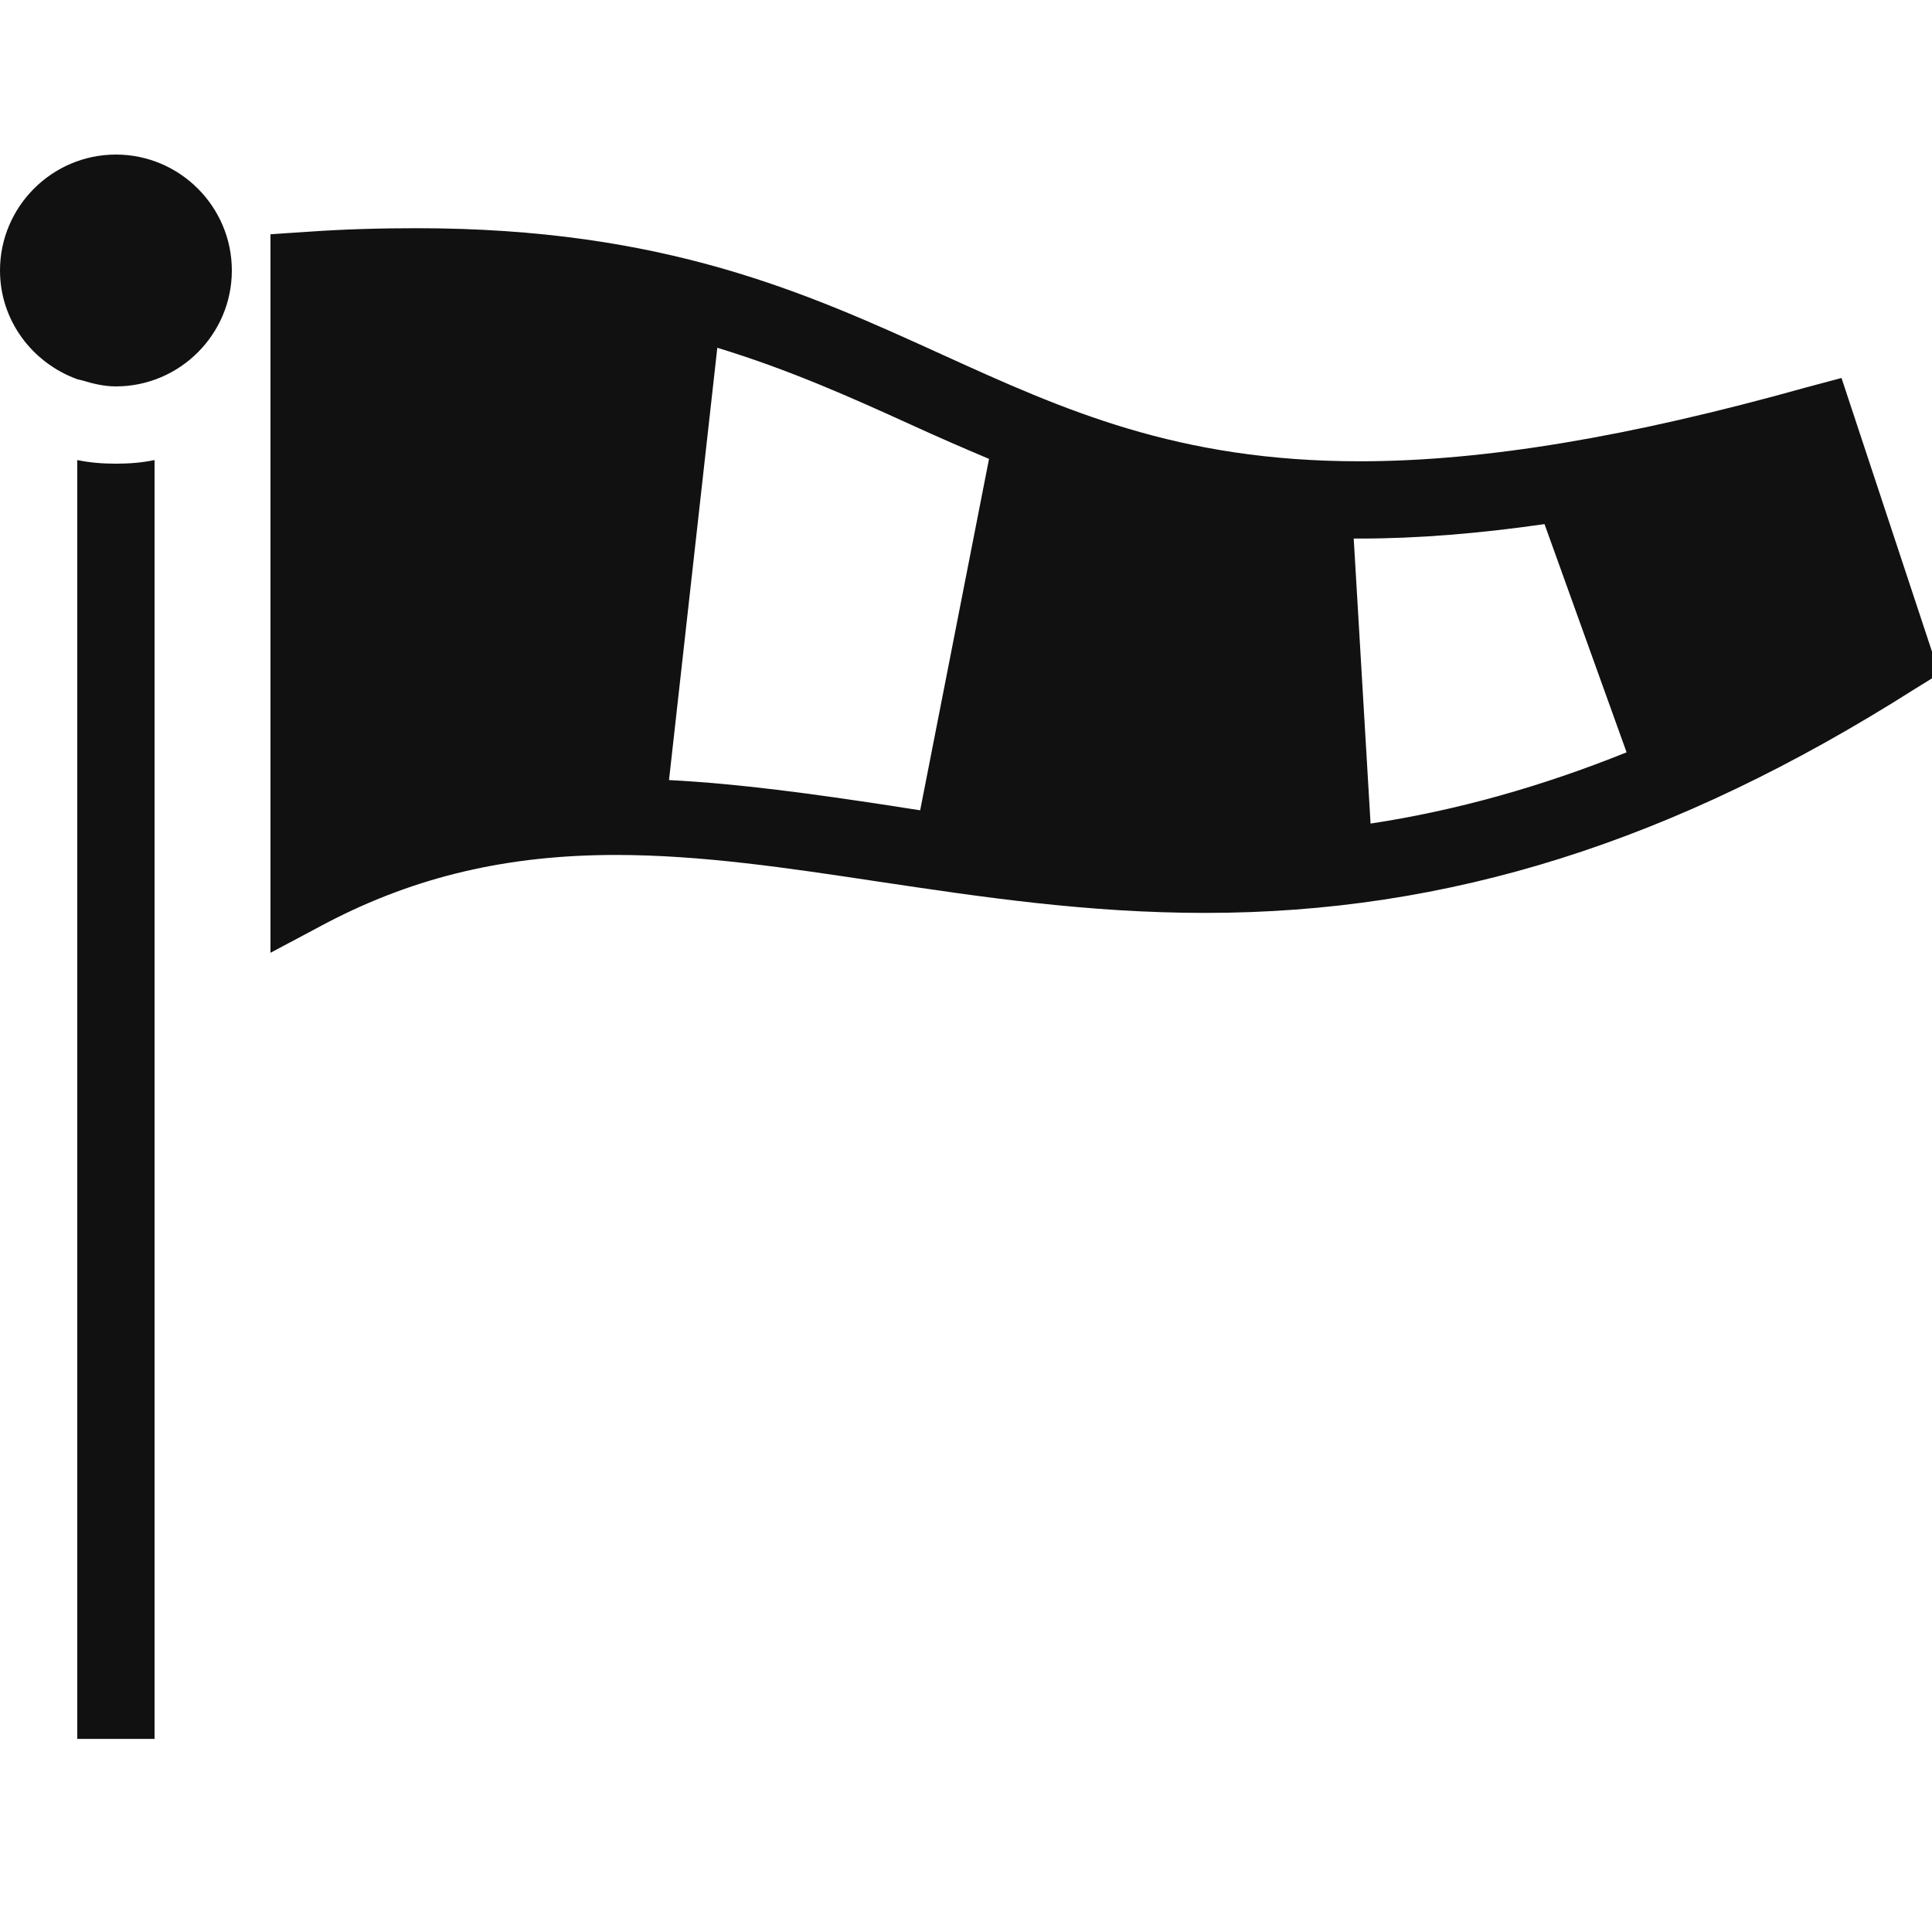 <svg width="25" height="25" viewBox="0 0 25 25" fill="none" xmlns="http://www.w3.org/2000/svg">
<g clip-path="url(#clip0_187_20)">
<path d="M1.5 2C0.674 2 0 2.674 0 3.5C0 4.151 0.422 4.698 1 4.907C1.02 4.914 1.043 4.916 1.063 4.922C1.203 4.965 1.346 5 1.5 5C2.326 5 3 4.326 3 3.5C3 2.674 2.326 2 1.5 2ZM5.391 2.953C4.934 2.953 4.461 2.965 3.969 3L3.5 3.031V12.329L4.235 11.938C5.385 11.339 6.575 11.063 7.969 11.063C9.065 11.063 10.18 11.229 11.36 11.407C12.692 11.606 14.067 11.813 15.595 11.813C18.743 11.813 21.654 10.897 24.767 8.922L25.095 8.719L23.829 4.891L23.361 5.016C21.085 5.653 19.206 5.969 17.595 5.969C15.233 5.969 13.759 5.301 12.204 4.594C10.436 3.789 8.602 2.953 5.391 2.953ZM9.282 4.5C10.216 4.785 11.014 5.143 11.798 5.5C12.128 5.651 12.454 5.793 12.798 5.938L11.907 10.485C11.774 10.466 11.632 10.442 11.501 10.422C10.522 10.274 9.592 10.143 8.657 10.094L9.282 4.5ZM1 5.953V22.501H2V5.953C1.838 5.987 1.672 6 1.5 6C1.328 6 1.162 5.987 1 5.953ZM19.986 6.782L21.048 9.735C19.948 10.178 18.843 10.489 17.735 10.657L17.517 6.969C17.544 6.969 17.567 6.969 17.595 6.969C18.339 6.969 19.128 6.905 19.986 6.782Z" fill="#111111"/>
</g>
<defs>
<clipPath id="clip0_187_20">
<rect width="25" height="25" fill="white"/>
</clipPath>
</defs>
</svg>
